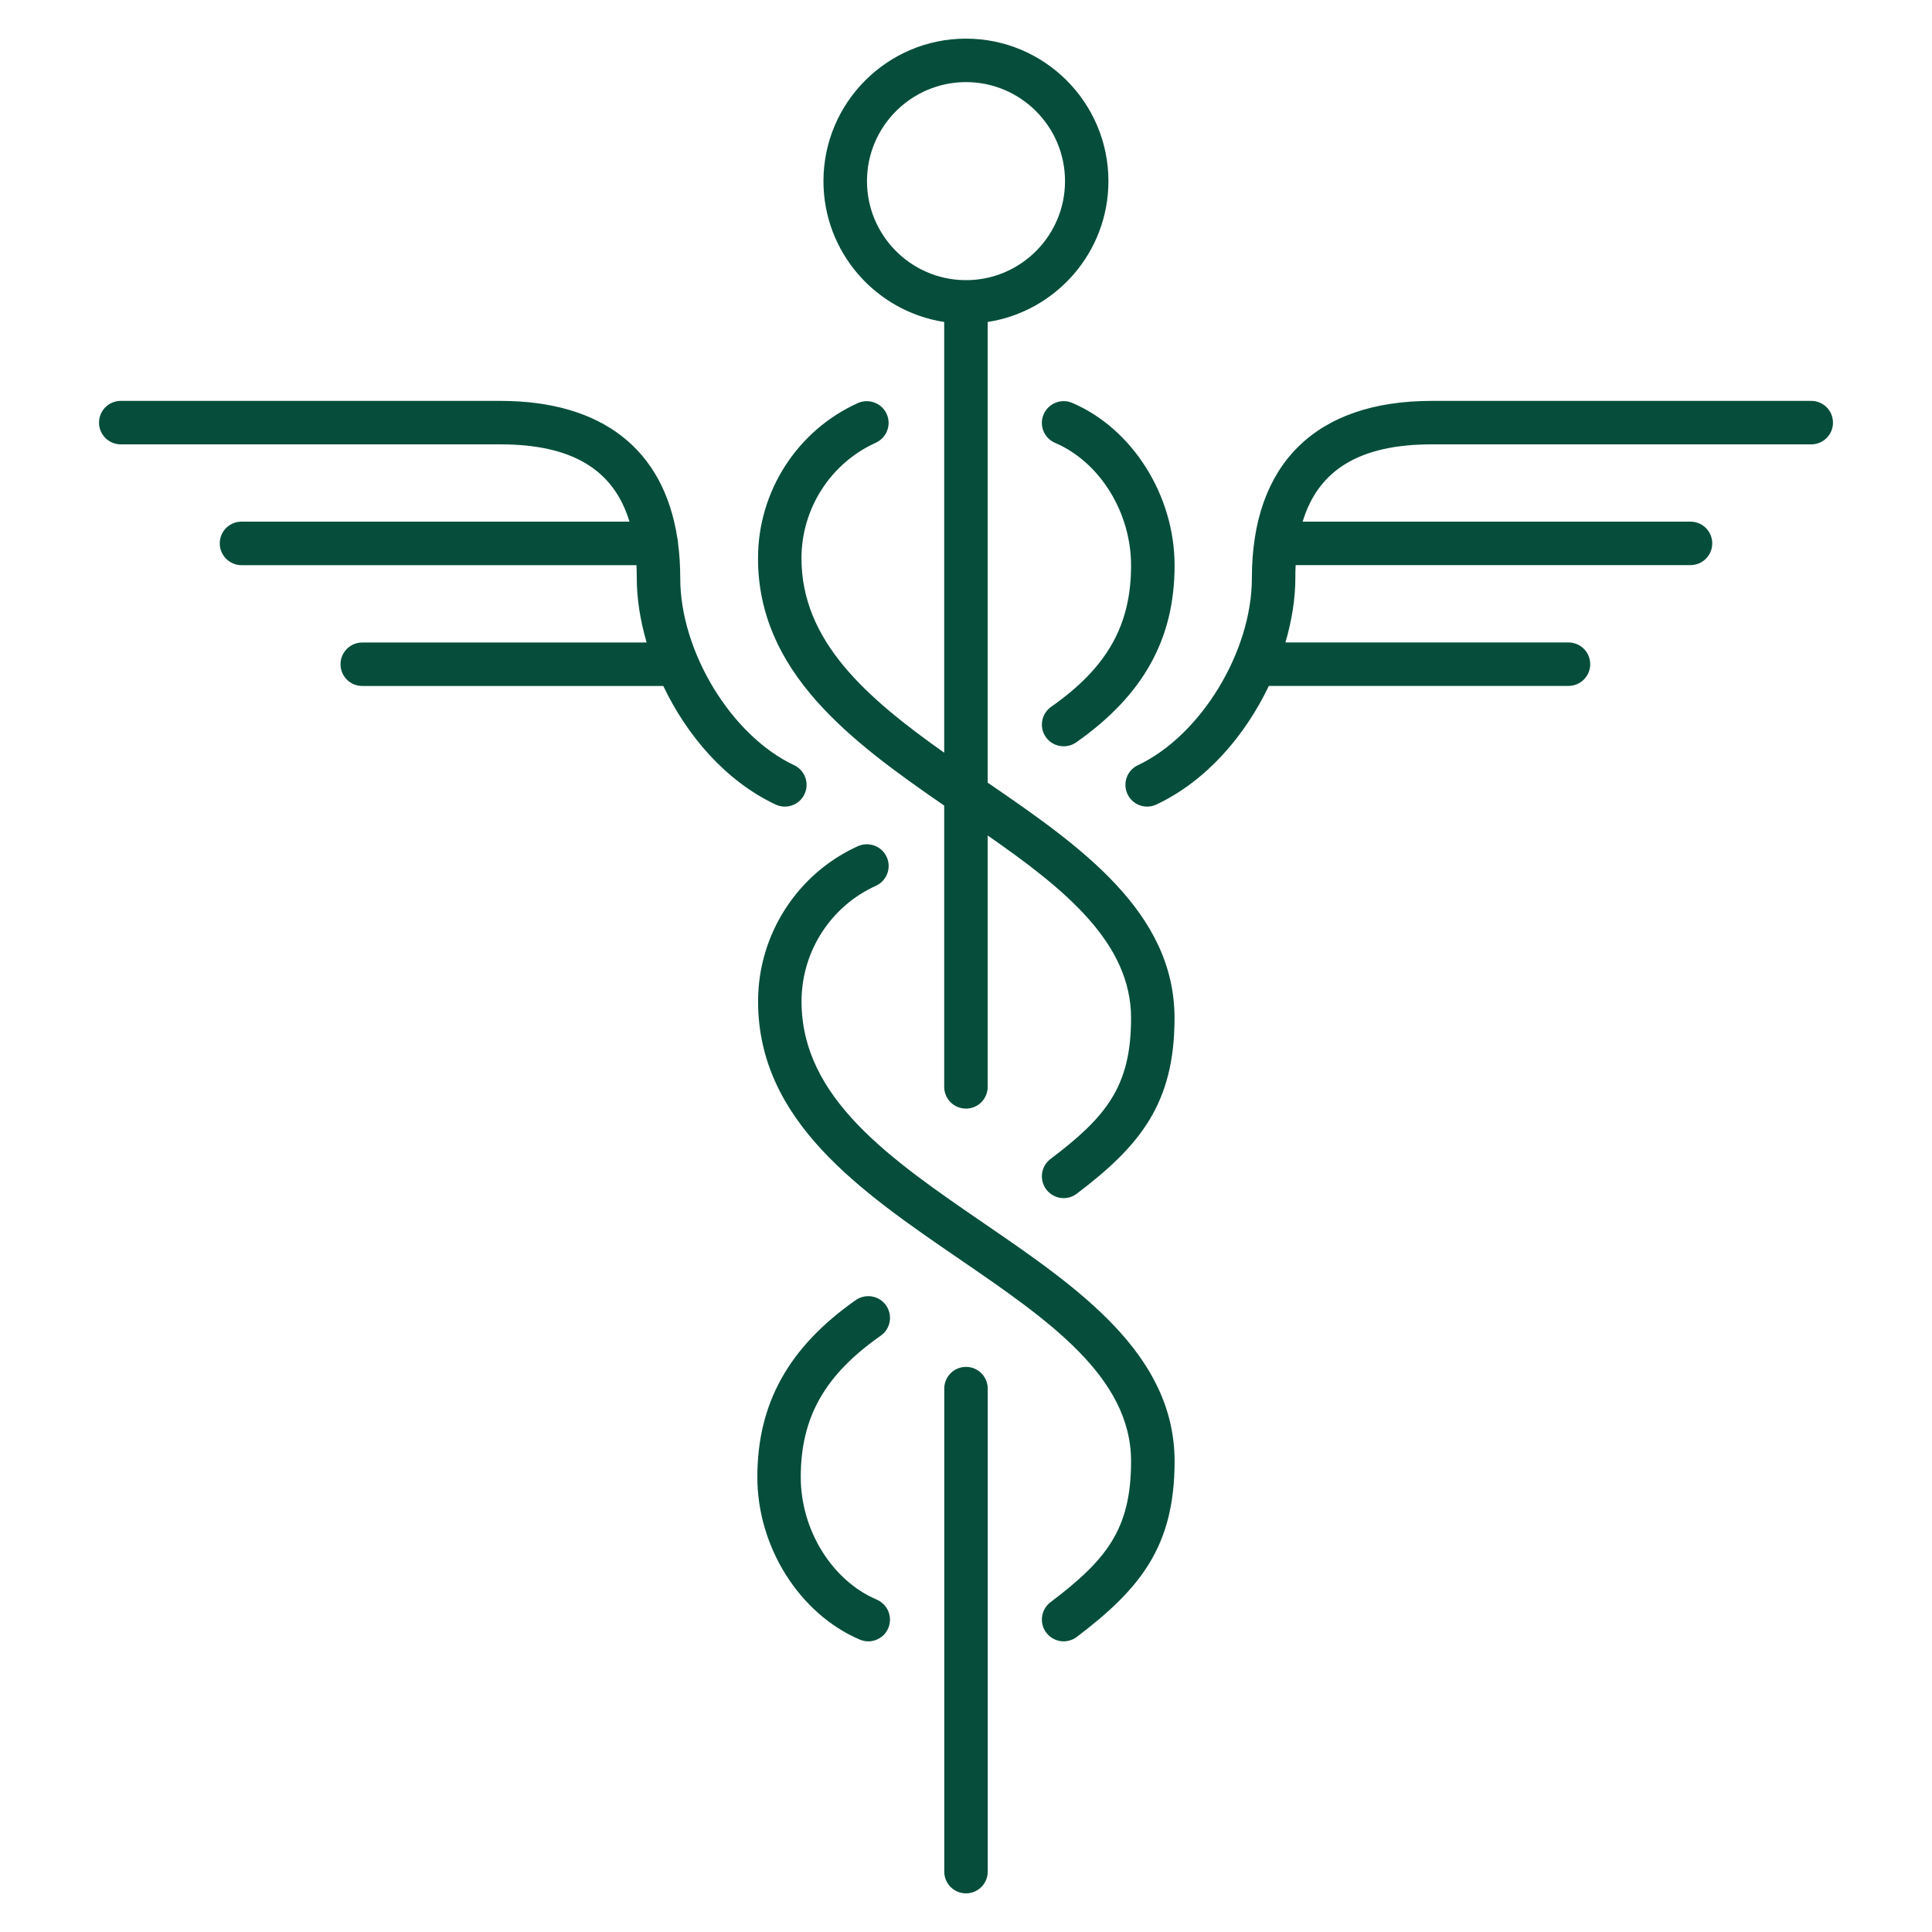 <!DOCTYPE svg PUBLIC "-//W3C//DTD SVG 1.1//EN" "http://www.w3.org/Graphics/SVG/1.1/DTD/svg11.dtd">
<!-- Uploaded to: SVG Repo, www.svgrepo.com, Transformed by: SVG Repo Mixer Tools -->
<svg fill="#064e3b" version="1.1" id="Layer_1" xmlns="http://www.w3.org/2000/svg" xmlns:xlink="http://www.w3.org/1999/xlink" viewBox="0 0 32 32" xml:space="preserve" width="800px" height="800px" stroke="#064e3b" stroke-width="0">
<g id="SVGRepo_bgCarrier" stroke-width="0"/>
<g id="SVGRepo_tracerCarrier" stroke-linecap="round" stroke-linejoin="round"/>
<g id="SVGRepo_iconCarrier"> <path id="medical_1_" d="M16,31.36c-0.199,0-0.36-0.161-0.36-0.36v-8c0-0.199,0.161-0.36,0.36-0.36s0.36,0.161,0.36,0.36v8 C16.36,31.199,16.199,31.36,16,31.36z M14.382,27.186c-0.047,0-0.095-0.01-0.141-0.029c-0.999-0.427-1.697-1.533-1.697-2.692 c0-1.22,0.518-2.151,1.631-2.932c0.164-0.113,0.387-0.074,0.501,0.088c0.114,0.163,0.075,0.388-0.088,0.502 c-0.928,0.65-1.325,1.352-1.325,2.342c0,0.879,0.518,1.714,1.259,2.03c0.183,0.078,0.268,0.289,0.19,0.473 C14.655,27.104,14.522,27.186,14.382,27.186z M17.617,27.186c-0.108,0-0.216-0.05-0.287-0.143c-0.12-0.158-0.089-0.385,0.069-0.505 c0.924-0.7,1.335-1.204,1.335-2.335c0-1.4-1.379-2.346-2.839-3.346c-1.642-1.125-3.339-2.288-3.339-4.272 c0-1.106,0.649-2.115,1.654-2.57c0.181-0.08,0.395-0.001,0.477,0.18s0.001,0.395-0.18,0.477c-0.748,0.338-1.231,1.089-1.231,1.914 c0,1.604,1.47,2.612,3.026,3.679c1.55,1.062,3.153,2.159,3.153,3.939c0,1.412-0.569,2.111-1.62,2.909 C17.77,27.161,17.693,27.186,17.617,27.186z M17.617,19.845c-0.108,0-0.216-0.05-0.287-0.143c-0.12-0.159-0.089-0.385,0.069-0.505 c0.924-0.699,1.335-1.202,1.335-2.334c0-1.25-1.1-2.138-2.375-3.025v4.164c0,0.199-0.161,0.36-0.36,0.36s-0.36-0.161-0.36-0.36 v-4.659c-1.558-1.072-3.084-2.215-3.084-4.097c0-1.107,0.649-2.116,1.654-2.57c0.181-0.08,0.395-0.001,0.477,0.18 s0.001,0.395-0.18,0.477c-0.748,0.338-1.231,1.089-1.231,1.914c0,1.374,1.078,2.31,2.364,3.22V5.333c-1.131-0.174-2-1.154-2-2.333 c0-1.301,1.059-2.36,2.36-2.36c1.302,0,2.36,1.059,2.36,2.36c0,1.179-0.869,2.159-2,2.333v7.63c1.532,1.049,3.095,2.142,3.095,3.9 c0,1.413-0.569,2.113-1.62,2.909C17.77,19.82,17.693,19.845,17.617,19.845z M16,4.639c0.01,0,0.02,0,0.03,0.001 c0.89-0.016,1.61-0.745,1.61-1.64c0-0.904-0.735-1.64-1.64-1.64S14.36,2.096,14.36,3c0,0.895,0.72,1.624,1.61,1.64 C15.98,4.639,15.99,4.639,16,4.639z M19,13.36c-0.135,0-0.265-0.076-0.325-0.207c-0.085-0.18-0.008-0.394,0.172-0.479 c1.041-0.491,1.888-1.88,1.888-3.098c0-1.894,1.059-2.936,2.979-2.936H30c0.199,0,0.36,0.161,0.36,0.36S30.199,7.36,30,7.36h-6.286 c-1.178,0-1.875,0.411-2.138,1.28H28c0.199,0,0.36,0.161,0.36,0.36S28.199,9.36,28,9.36h-6.54c-0.004,0.07-0.005,0.142-0.005,0.216 c0,0.334-0.057,0.698-0.164,1.065h4.688c0.199,0,0.36,0.161,0.36,0.36s-0.161,0.36-0.36,0.36h-4.963 c-0.392,0.819-1.03,1.572-1.862,1.964C19.104,13.349,19.052,13.36,19,13.36z M13,13.36c-0.052,0-0.104-0.011-0.153-0.034 c-0.832-0.392-1.47-1.145-1.861-1.964H6c-0.199,0-0.36-0.161-0.36-0.36s0.161-0.36,0.36-0.36h4.71 c-0.107-0.368-0.163-0.731-0.163-1.065c0-0.074-0.002-0.146-0.005-0.216H4C3.801,9.36,3.64,9.199,3.64,9S3.801,8.64,4,8.64h6.426 c-0.263-0.869-0.96-1.28-2.138-1.28H2C1.801,7.36,1.64,7.199,1.64,7S1.801,6.64,2,6.64h6.288c1.684,0,2.704,0.801,2.931,2.273 c0.005,0.023,0.009,0.046,0.01,0.071c0.025,0.187,0.038,0.384,0.038,0.592c0,1.218,0.846,2.608,1.886,3.098 c0.18,0.085,0.257,0.299,0.172,0.479C13.264,13.284,13.135,13.36,13,13.36z M17.617,12.361c-0.113,0-0.225-0.053-0.295-0.153 c-0.114-0.163-0.074-0.387,0.088-0.501c0.929-0.651,1.324-1.352,1.324-2.342c0-0.879-0.518-1.713-1.259-2.03 c-0.183-0.078-0.268-0.29-0.189-0.472c0.078-0.183,0.291-0.268,0.473-0.19c0.998,0.426,1.696,1.533,1.696,2.692 c0,1.22-0.519,2.151-1.631,2.932C17.761,12.34,17.688,12.361,17.617,12.361z"/> <rect id="_Transparent_Rectangle" style="fill:none;" width="32" height="32"/> </g>
</svg>